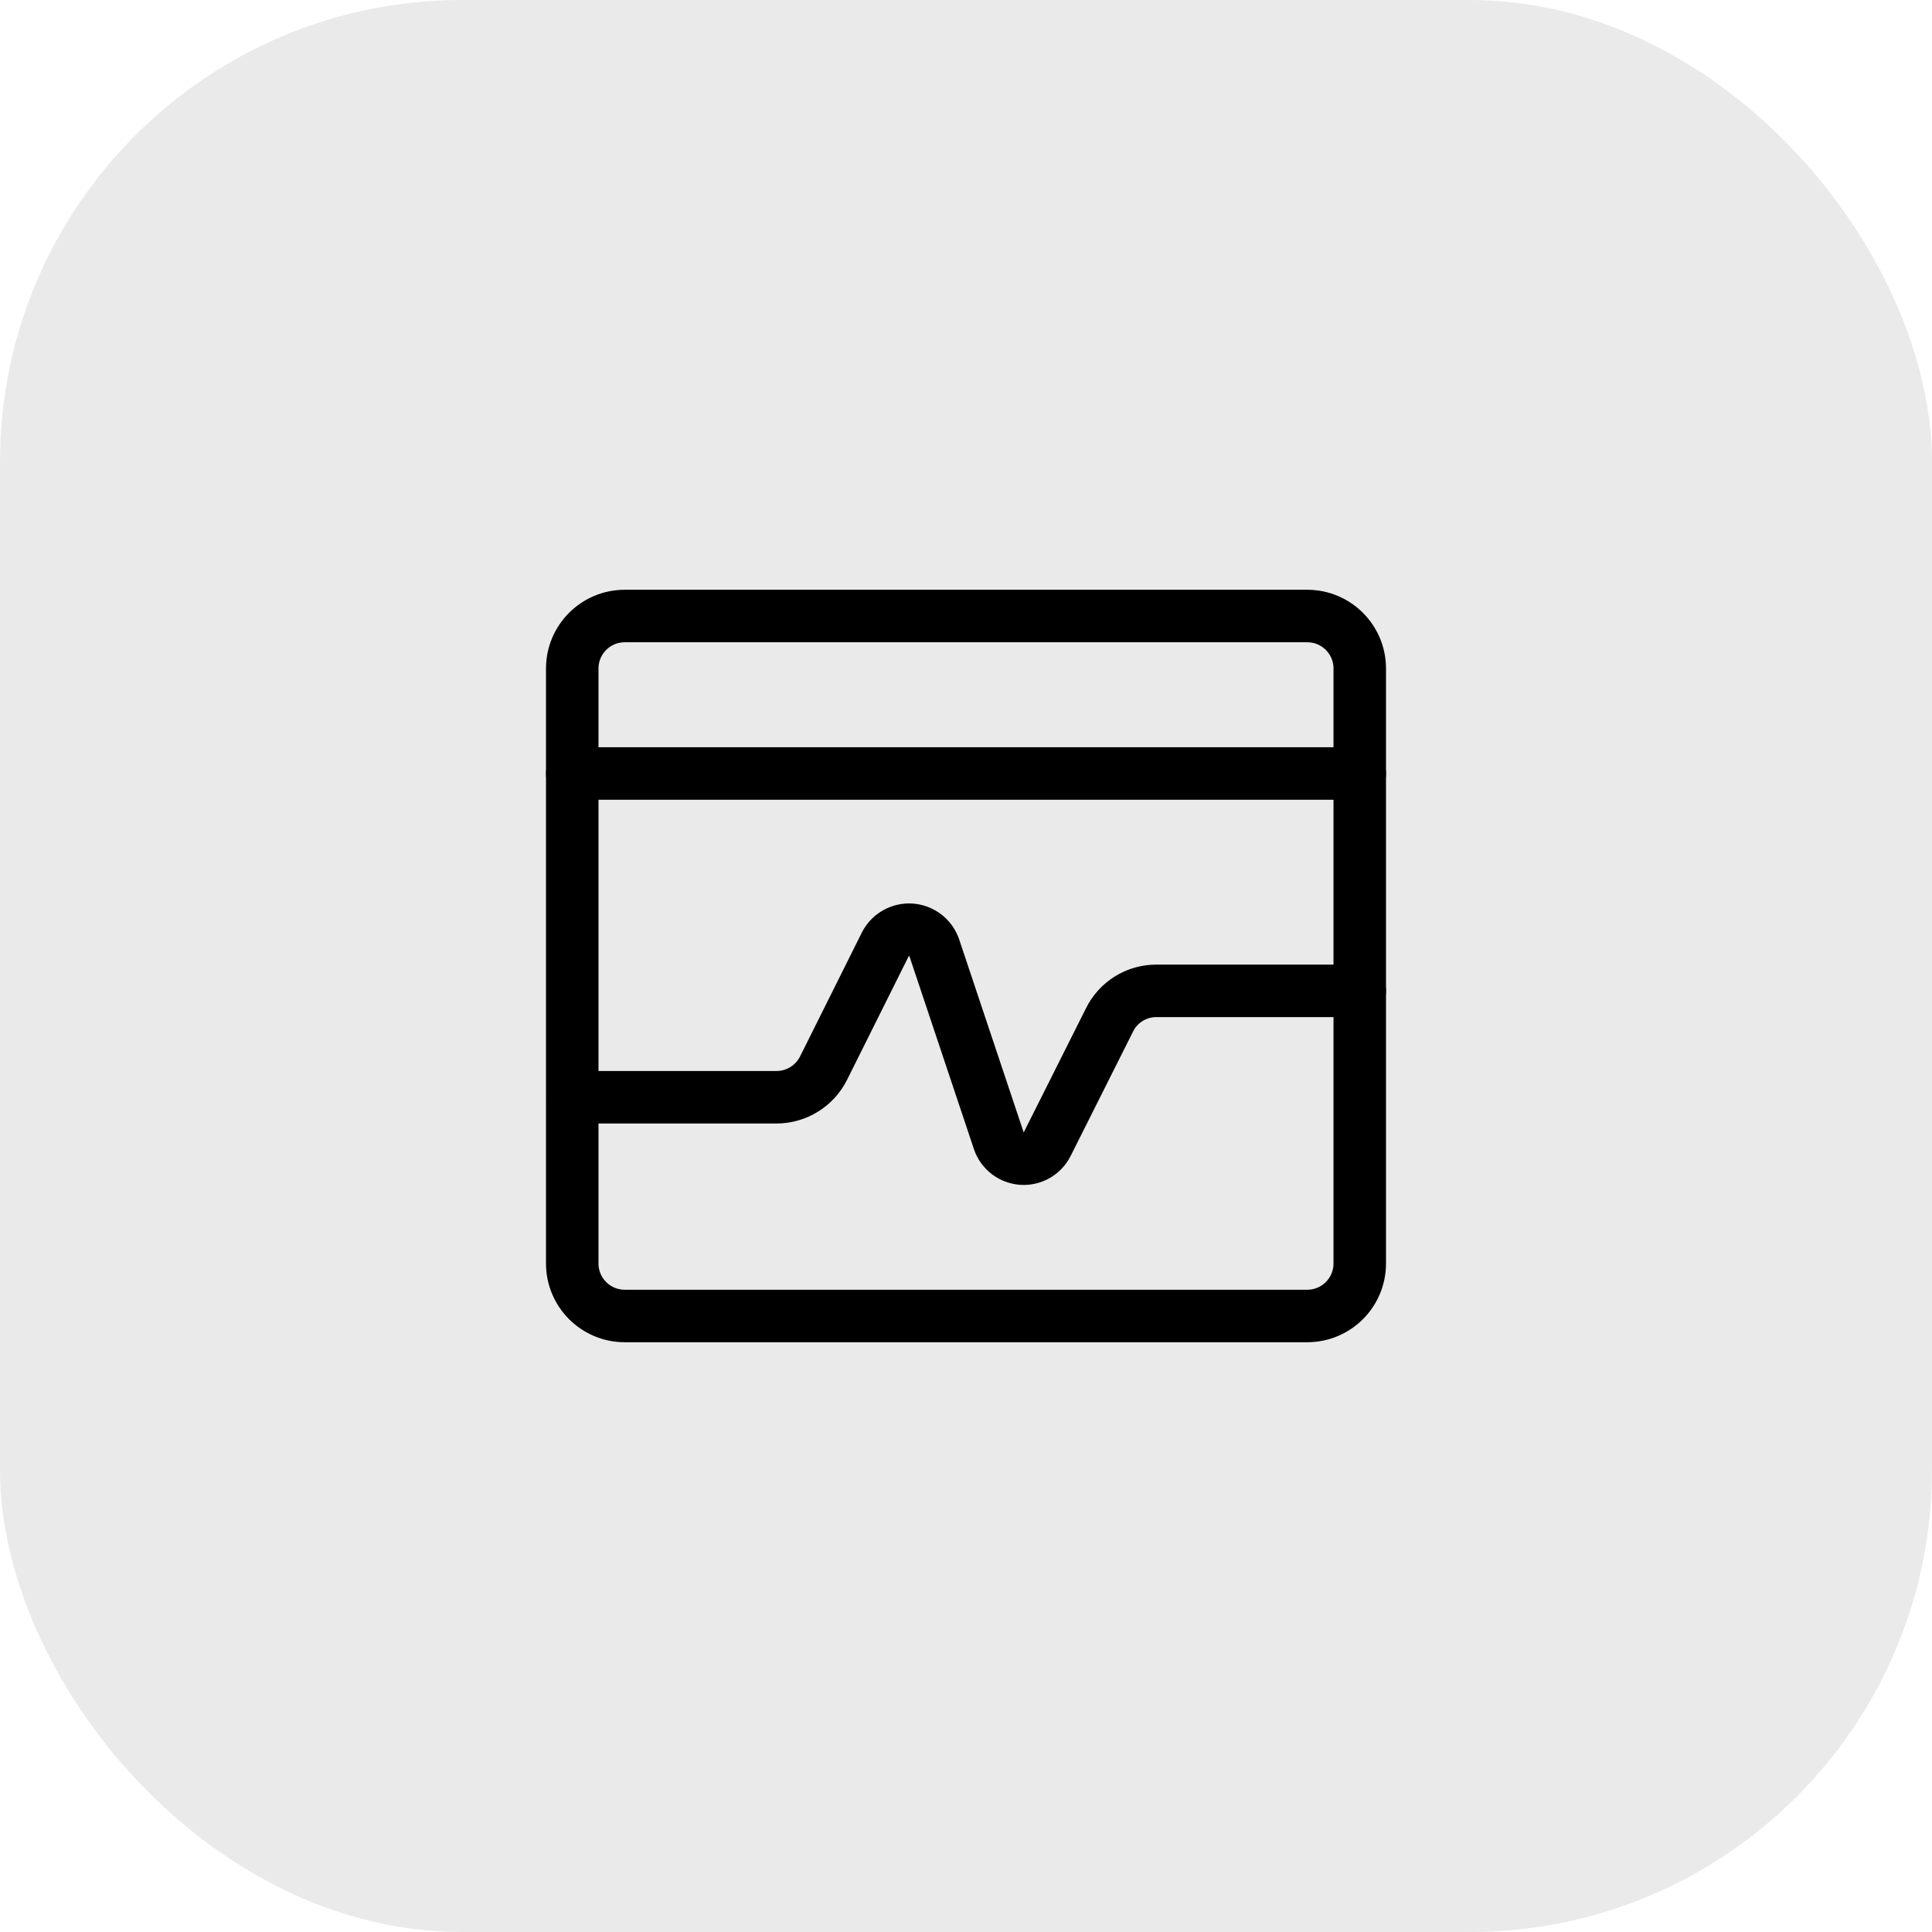 <svg width="46" height="46" viewBox="0 0 46 46" fill="none" xmlns="http://www.w3.org/2000/svg">
<rect width="46" height="46" rx="11" fill="#EAEAEA"/>
<path d="M13.633 26.125H18.492C18.723 26.124 18.95 26.059 19.147 25.937C19.344 25.815 19.504 25.64 19.608 25.433L21.083 22.475C21.14 22.366 21.228 22.276 21.336 22.216C21.444 22.156 21.567 22.128 21.69 22.137C21.813 22.146 21.93 22.191 22.029 22.266C22.127 22.34 22.201 22.442 22.242 22.558L23.783 27.167C23.823 27.283 23.897 27.385 23.995 27.46C24.093 27.534 24.211 27.578 24.333 27.587C24.456 27.595 24.579 27.566 24.685 27.505C24.792 27.443 24.878 27.352 24.933 27.242L26.417 24.284C26.52 24.075 26.679 23.9 26.876 23.778C27.073 23.656 27.301 23.591 27.533 23.592H32.375" stroke="black" stroke-width="1.25" stroke-linecap="round" stroke-linejoin="round"/>
<path d="M31.125 14.667H14.875C14.185 14.667 13.625 15.226 13.625 15.917V30.083C13.625 30.774 14.185 31.333 14.875 31.333H31.125C31.815 31.333 32.375 30.774 32.375 30.083V15.917C32.375 15.226 31.815 14.667 31.125 14.667Z" stroke="black" stroke-width="1.25" stroke-linecap="round" stroke-linejoin="round"/>
<path d="M13.625 18.417H32.375" stroke="black" stroke-width="1.25" stroke-linecap="round" stroke-linejoin="round"/>
</svg>
